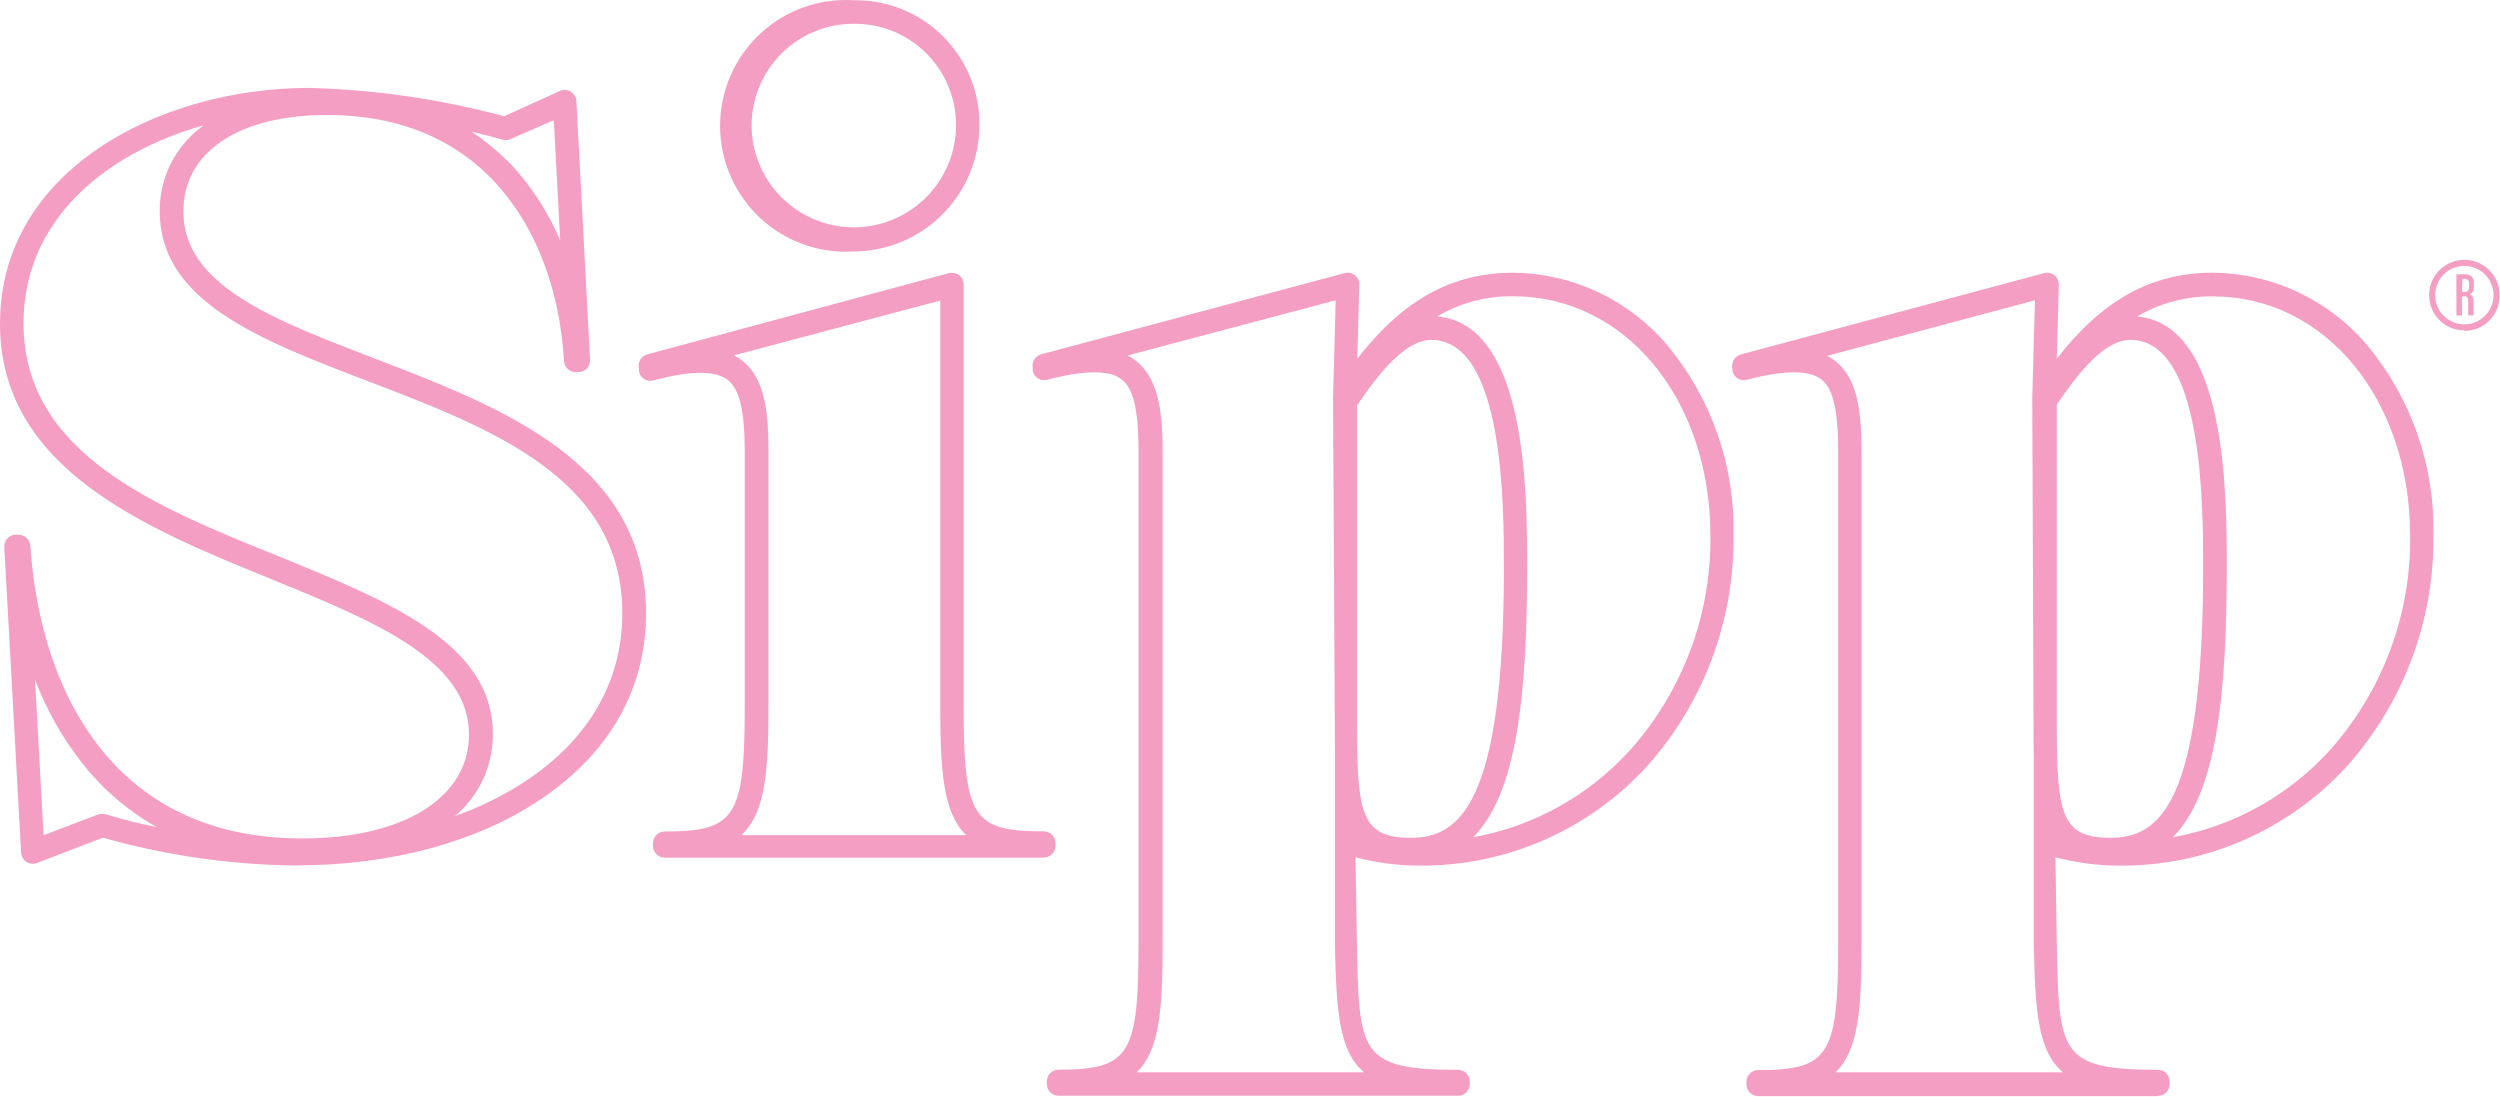 <svg width="1262" height="554" viewBox="0 0 1262 554" fill="none" xmlns="http://www.w3.org/2000/svg">
<path d="M238.467 66.794C247.019 72.473 254.784 79.258 261.561 86.973C270.365 97.31 277.53 108.94 282.805 121.456L279.551 60.664L257.351 70.37C256.015 70.881 254.539 70.881 253.204 70.37C249.249 69.221 244.209 67.88 238.467 66.539V66.794ZM102.455 63.346C52.759 77.458 11.866 111.43 11.866 163.09C11.866 228.671 77.703 255.555 141.371 281.098C196.554 303.703 248.802 324.84 248.802 370.497C248.872 378.392 247.192 386.204 243.882 393.37C240.573 400.536 235.716 406.879 229.663 411.94C242.431 407.44 254.6 401.393 265.899 393.933C297.478 372.796 314.128 343.677 314.128 309.706C314.256 241.634 248.802 216.475 185.007 192.145C131.291 171.583 80.637 152.107 80.637 106.832C80.536 98.409 82.46 90.084 86.246 82.561C90.032 75.037 95.569 68.534 102.392 63.601L102.455 63.346ZM17.671 343.039L22.009 421.583L49.633 411.11C50.898 410.704 52.259 410.704 53.524 411.11C61.918 413.667 70.434 415.799 79.043 417.496C64.195 409.099 51.179 397.808 40.765 384.29C31.072 371.758 23.289 357.857 17.671 343.039ZM149.983 436.908C116.819 436.618 83.843 431.893 51.929 422.86L18.692 435.631C17.82 435.982 16.875 436.113 15.941 436.012C15.007 435.912 14.111 435.584 13.333 435.056C12.56 434.552 11.915 433.873 11.45 433.075C10.985 432.277 10.712 431.381 10.654 430.459L2.169 276.181C2.098 275.374 2.204 274.562 2.48 273.801C2.755 273.04 3.193 272.348 3.764 271.775C4.308 271.184 4.969 270.714 5.705 270.395C6.441 270.076 7.236 269.915 8.038 269.923H9.378C10.873 269.933 12.31 270.502 13.407 271.518C14.505 272.534 15.184 273.924 15.311 275.414C17.225 303.895 24.816 344.571 50.016 376.883C74.13 407.662 108.644 423.243 152.662 423.243C203.699 423.243 236.745 402.681 236.745 370.816C236.745 332.886 188.26 313.345 136.905 292.336C72.727 266.219 0 236.398 0 163.346C0 86.079 80.446 44.38 156.107 44.38C189.346 45.254 222.366 50.055 254.48 58.684L282.613 45.913C283.483 45.508 284.439 45.326 285.397 45.382C286.354 45.437 287.283 45.73 288.1 46.232C288.91 46.761 289.589 47.467 290.086 48.296C290.583 49.126 290.886 50.058 290.971 51.022L297.861 181.609C297.906 183.227 297.336 184.802 296.266 186.015C295.109 187.164 293.557 187.827 291.928 187.867H290.652C289.127 187.885 287.656 187.308 286.548 186.26C285.441 185.211 284.785 183.772 284.719 182.247C281.274 122.222 248.1 58.046 165.166 58.046C120.509 58.046 92.567 76.692 92.567 106.769C92.567 143.933 137.224 161.111 189.281 181.034C253.076 205.555 326.122 233.461 326.122 309.642C326.122 347.956 307.621 380.267 272.661 403.703C240.764 425.095 197.128 436.844 149.983 436.844V436.908ZM431.002 12.005C417.397 11.954 404.327 17.302 394.654 26.877C384.981 36.452 379.492 49.474 379.391 63.09C379.391 69.875 380.726 76.592 383.32 82.86C385.913 89.128 389.715 94.823 394.507 99.62C399.3 104.417 404.989 108.222 411.251 110.818C417.513 113.414 424.224 114.751 431.002 114.751C437.779 114.751 444.49 113.414 450.752 110.818C457.014 108.222 462.703 104.417 467.496 99.62C472.288 94.823 476.09 89.128 478.683 82.86C481.277 76.592 482.612 69.875 482.612 63.09C482.612 56.333 481.273 49.643 478.673 43.407C476.072 37.172 472.262 31.514 467.461 26.763C462.661 22.012 456.967 18.261 450.709 15.727C444.45 13.194 437.752 11.929 431.002 12.005ZM431.002 126.947C422.344 127.498 413.666 126.266 405.503 123.328C397.34 120.39 389.865 115.809 383.54 109.867C377.214 103.925 372.173 96.748 368.727 88.78C365.281 80.811 363.503 72.221 363.503 63.538C363.503 54.855 365.281 46.264 368.727 38.295C372.173 30.327 377.214 23.15 383.54 17.208C389.865 11.266 397.34 6.685 405.503 3.747C413.666 0.809 422.344 -0.423 431.002 0.128C439.321 -0 447.583 1.537 455.3 4.65C463.018 7.762 470.037 12.387 475.944 18.253C481.851 24.118 486.528 31.106 489.7 38.806C492.872 46.505 494.475 54.762 494.414 63.09C494.414 79.96 487.746 96.145 475.864 108.109C463.983 120.074 447.855 126.846 431.002 126.947ZM374.734 421.583H487.779C476.169 410.535 474.638 389.654 474.638 356.066V151.724L370.524 179.374C371.888 180.129 373.208 180.96 374.479 181.864C385.643 190.421 387.94 206.449 387.94 227.841V355.555C387.94 389.399 386.345 410.025 374.734 421.072V421.583ZM526.886 432.949H335.5C333.937 432.932 332.445 432.299 331.346 431.187C330.247 430.075 329.631 428.575 329.631 427.011V425.67C329.631 424.105 330.247 422.605 331.346 421.493C332.445 420.381 333.937 419.748 335.5 419.731C371.417 419.731 375.946 412.579 375.946 355.874V228.16C375.946 207.279 373.331 196.232 367.142 191.634C360.954 187.037 348.642 186.973 329.886 192.017C329.106 192.245 328.286 192.307 327.481 192.197C326.676 192.088 325.902 191.811 325.21 191.383C324.519 190.956 323.925 190.388 323.466 189.716C323.008 189.045 322.696 188.284 322.549 187.484V186.143C322.172 184.645 322.385 183.059 323.146 181.715C323.906 180.372 325.155 179.373 326.632 178.927L478.976 137.867C479.86 137.659 480.778 137.643 481.67 137.819C482.561 137.995 483.404 138.36 484.143 138.889C484.862 139.447 485.444 140.164 485.842 140.983C486.24 141.803 486.445 142.703 486.44 143.614V355.81C486.44 412.834 490.969 419.667 526.886 419.667C528.459 419.667 529.969 420.293 531.081 421.406C532.194 422.52 532.819 424.031 532.819 425.606V426.947C532.819 428.522 532.194 430.032 531.081 431.146C529.969 432.26 528.459 432.885 526.886 432.885V432.949ZM725.672 159.77C770.903 163.729 770.903 249.489 770.903 286.589C770.903 351.723 765.544 400.957 743.599 422.668C774.198 417.143 802.105 401.627 822.96 378.543C849.428 348.835 863.853 310.301 863.407 270.497C863.407 201.532 820.6 149.553 763.822 149.553C750.378 149.387 737.143 152.898 725.545 159.706L725.672 159.77ZM685.035 204.406V366.474C685.035 411.493 687.65 422.924 712.148 422.924C736.645 422.924 759.165 406.385 759.165 286.526C759.165 255.044 759.165 171.583 722.483 171.583C709.724 171.583 696.39 187.867 685.29 204.278L685.035 204.406ZM672.914 200.702L674.253 151.596L569.246 179.438C570.654 180.176 571.999 181.03 573.265 181.992C584.302 190.549 586.917 206.513 586.917 227.841V475.797C586.917 509.577 585.386 530.203 573.776 541.314H688.607C675.848 530.522 674.508 510.408 673.87 475.861V370.497C673.87 368.582 678.336 409.514 679.867 408.364C681.398 407.215 683.631 419.156 680.697 419.028C673.807 406.576 673.807 387.675 673.807 366.283L672.914 200.702ZM736.199 553.128H534.35C532.788 553.128 531.288 552.511 530.177 551.411C529.066 550.311 528.434 548.817 528.417 547.253V545.912C528.417 544.337 529.042 542.826 530.155 541.713C531.267 540.599 532.777 539.973 534.35 539.973C570.203 539.973 574.732 532.757 574.732 475.797V227.841C574.732 207.024 572.181 195.913 566.056 191.379C559.932 186.845 547.875 186.653 528.672 191.698C527.892 191.926 527.073 191.987 526.267 191.878C525.462 191.769 524.688 191.492 523.997 191.064C523.305 190.637 522.711 190.069 522.253 189.397C521.794 188.725 521.482 187.965 521.336 187.164V185.823C521.03 184.379 521.272 182.873 522.015 181.598C522.758 180.323 523.948 179.371 525.355 178.927L678.783 137.867C679.67 137.641 680.597 137.622 681.492 137.81C682.388 137.998 683.229 138.389 683.95 138.952C684.679 139.527 685.262 140.267 685.65 141.11C686.038 141.954 686.221 142.878 686.183 143.806L685.162 181.098C708.32 151.213 733.136 137.675 763.886 137.675C778.828 137.828 793.559 141.224 807.062 147.63C820.565 154.035 832.519 163.297 842.099 174.776C864.235 201.7 875.944 235.703 875.081 270.561C875.513 313.298 860.024 354.664 831.636 386.589C816.971 402.695 799.066 415.511 779.099 424.194C759.131 432.878 737.553 437.233 715.784 436.972C705.146 436.875 694.56 435.459 684.269 432.758L684.971 475.733C685.992 531.48 686.119 540.037 736.007 540.037C737.581 540.037 739.09 540.663 740.202 541.776C741.315 542.89 741.94 544.401 741.94 545.976V547.317C741.923 548.881 741.291 550.375 740.18 551.475C739.069 552.575 737.57 553.192 736.007 553.192L736.199 553.128ZM1078.84 159.77C1124.07 163.729 1124.07 249.169 1124.07 286.589C1124.07 351.723 1118.72 400.957 1096.77 422.668C1127.38 417.174 1155.31 401.679 1176.2 378.607C1202.66 348.899 1217.09 310.364 1216.64 270.561C1216.64 201.596 1173.83 149.617 1117.06 149.617C1103.61 149.451 1090.38 152.962 1078.78 159.77H1078.84ZM1038.27 204.47V366.474C1038.27 411.493 1040.89 422.924 1065.38 422.924C1089.88 422.924 1112.14 406.385 1112.14 286.526C1112.14 255.044 1112.14 171.583 1075.46 171.583C1062.38 171.583 1049.37 187.867 1038.27 204.278V204.47ZM1025.89 200.702L1027.23 151.596L922.354 179.629C923.762 180.368 925.106 181.222 926.373 182.183C937.409 190.74 939.706 206.704 939.706 228.033V475.797C939.706 509.577 938.175 530.203 926.564 541.314H1041.4C1028.64 530.522 1027.3 510.408 1026.66 475.861V384.163C1026.66 382.311 1039.8 424.009 1033.04 424.073C1031.12 424.073 1029.59 422.924 1031.06 418.965H1033.42C1026.53 406.512 1026.53 387.611 1026.53 366.219L1025.89 200.702ZM1089.31 553.319H887.521C885.959 553.319 884.459 552.702 883.348 551.603C882.237 550.503 881.605 549.008 881.588 547.444V546.103C881.588 544.528 882.213 543.018 883.326 541.904C884.439 540.79 885.948 540.165 887.521 540.165C923.374 540.165 927.904 532.949 927.904 475.989V227.841C927.904 207.024 925.352 195.913 919.227 191.379C913.103 186.845 901.046 186.653 881.843 191.698C881.063 191.926 880.244 191.987 879.438 191.878C878.633 191.769 877.859 191.492 877.168 191.064C876.476 190.637 875.882 190.069 875.424 189.397C874.965 188.725 874.653 187.965 874.507 187.164V185.823C874.212 184.345 874.49 182.811 875.284 181.53C876.077 180.25 877.328 179.319 878.781 178.927L1031.89 137.867C1032.78 137.641 1033.7 137.622 1034.6 137.81C1035.5 137.998 1036.34 138.389 1037.06 138.952C1037.79 139.527 1038.37 140.267 1038.76 141.11C1039.15 141.954 1039.33 142.878 1039.29 143.806L1038.27 181.098C1061.43 151.213 1086.24 137.675 1116.99 137.675C1131.97 137.8 1146.74 141.183 1160.27 147.59C1173.81 153.996 1185.8 163.272 1195.4 174.776C1217.53 201.7 1229.24 235.703 1228.38 270.561C1228.81 313.298 1213.32 354.664 1184.94 386.589C1170.27 402.695 1152.36 415.511 1132.4 424.194C1112.43 432.878 1090.85 437.233 1069.08 436.972C1058.44 436.875 1047.86 435.459 1037.57 432.758L1038.27 475.733C1039.29 531.48 1039.42 540.037 1089.31 540.037C1090.09 540.029 1090.86 540.176 1091.59 540.472C1092.31 540.767 1092.97 541.204 1093.52 541.757C1094.07 542.311 1094.51 542.969 1094.8 543.693C1095.1 544.417 1095.25 545.194 1095.24 545.976V547.317C1095.24 548.094 1095.09 548.863 1094.79 549.58C1094.49 550.297 1094.05 550.947 1093.5 551.494C1092.95 552.04 1092.29 552.471 1091.57 552.763C1090.85 553.054 1090.08 553.2 1089.31 553.192V553.319ZM1242.8 147.445H1244.01C1245.86 147.445 1246.43 146.615 1246.43 144.38V143.55C1246.43 141.826 1245.99 140.804 1244.07 140.804H1243.05L1242.8 147.445ZM1242.8 149.808V159.259H1239.99V138.442H1244.01C1247.14 138.442 1248.86 139.719 1248.86 143.359V144.189C1248.86 147.254 1247.71 148.212 1246.75 148.531C1248.03 149.106 1248.67 150 1248.67 152.809V159.195H1245.99C1245.85 157.069 1245.85 154.936 1245.99 152.809C1245.99 150.191 1245.6 149.553 1243.69 149.553L1242.8 149.808ZM1244.01 134.227C1241.1 134.227 1238.25 135.092 1235.82 136.713C1233.4 138.334 1231.51 140.638 1230.39 143.333C1229.28 146.028 1228.99 148.994 1229.56 151.856C1230.12 154.717 1231.53 157.345 1233.59 159.408C1235.65 161.471 1238.28 162.876 1241.13 163.445C1243.99 164.015 1246.96 163.722 1249.65 162.606C1252.34 161.49 1254.64 159.599 1256.26 157.173C1257.88 154.747 1258.75 151.895 1258.75 148.978C1258.73 145.071 1257.17 141.329 1254.41 138.566C1251.65 135.803 1247.91 134.244 1244.01 134.227ZM1244.01 166.794C1240.49 166.794 1237.05 165.749 1234.12 163.791C1231.19 161.834 1228.91 159.051 1227.57 155.796C1226.22 152.54 1225.87 148.958 1226.55 145.502C1227.24 142.046 1228.93 138.872 1231.42 136.38C1233.91 133.888 1237.08 132.192 1240.54 131.504C1243.99 130.817 1247.57 131.17 1250.82 132.518C1254.07 133.867 1256.85 136.15 1258.81 139.08C1260.76 142.01 1261.81 145.454 1261.81 148.978C1261.84 151.339 1261.41 153.683 1260.53 155.874C1259.65 158.065 1258.34 160.06 1256.69 161.741C1255.03 163.423 1253.06 164.758 1250.88 165.669C1248.7 166.581 1246.37 167.05 1244.01 167.049" fill="#F49EC4"/>
</svg>
